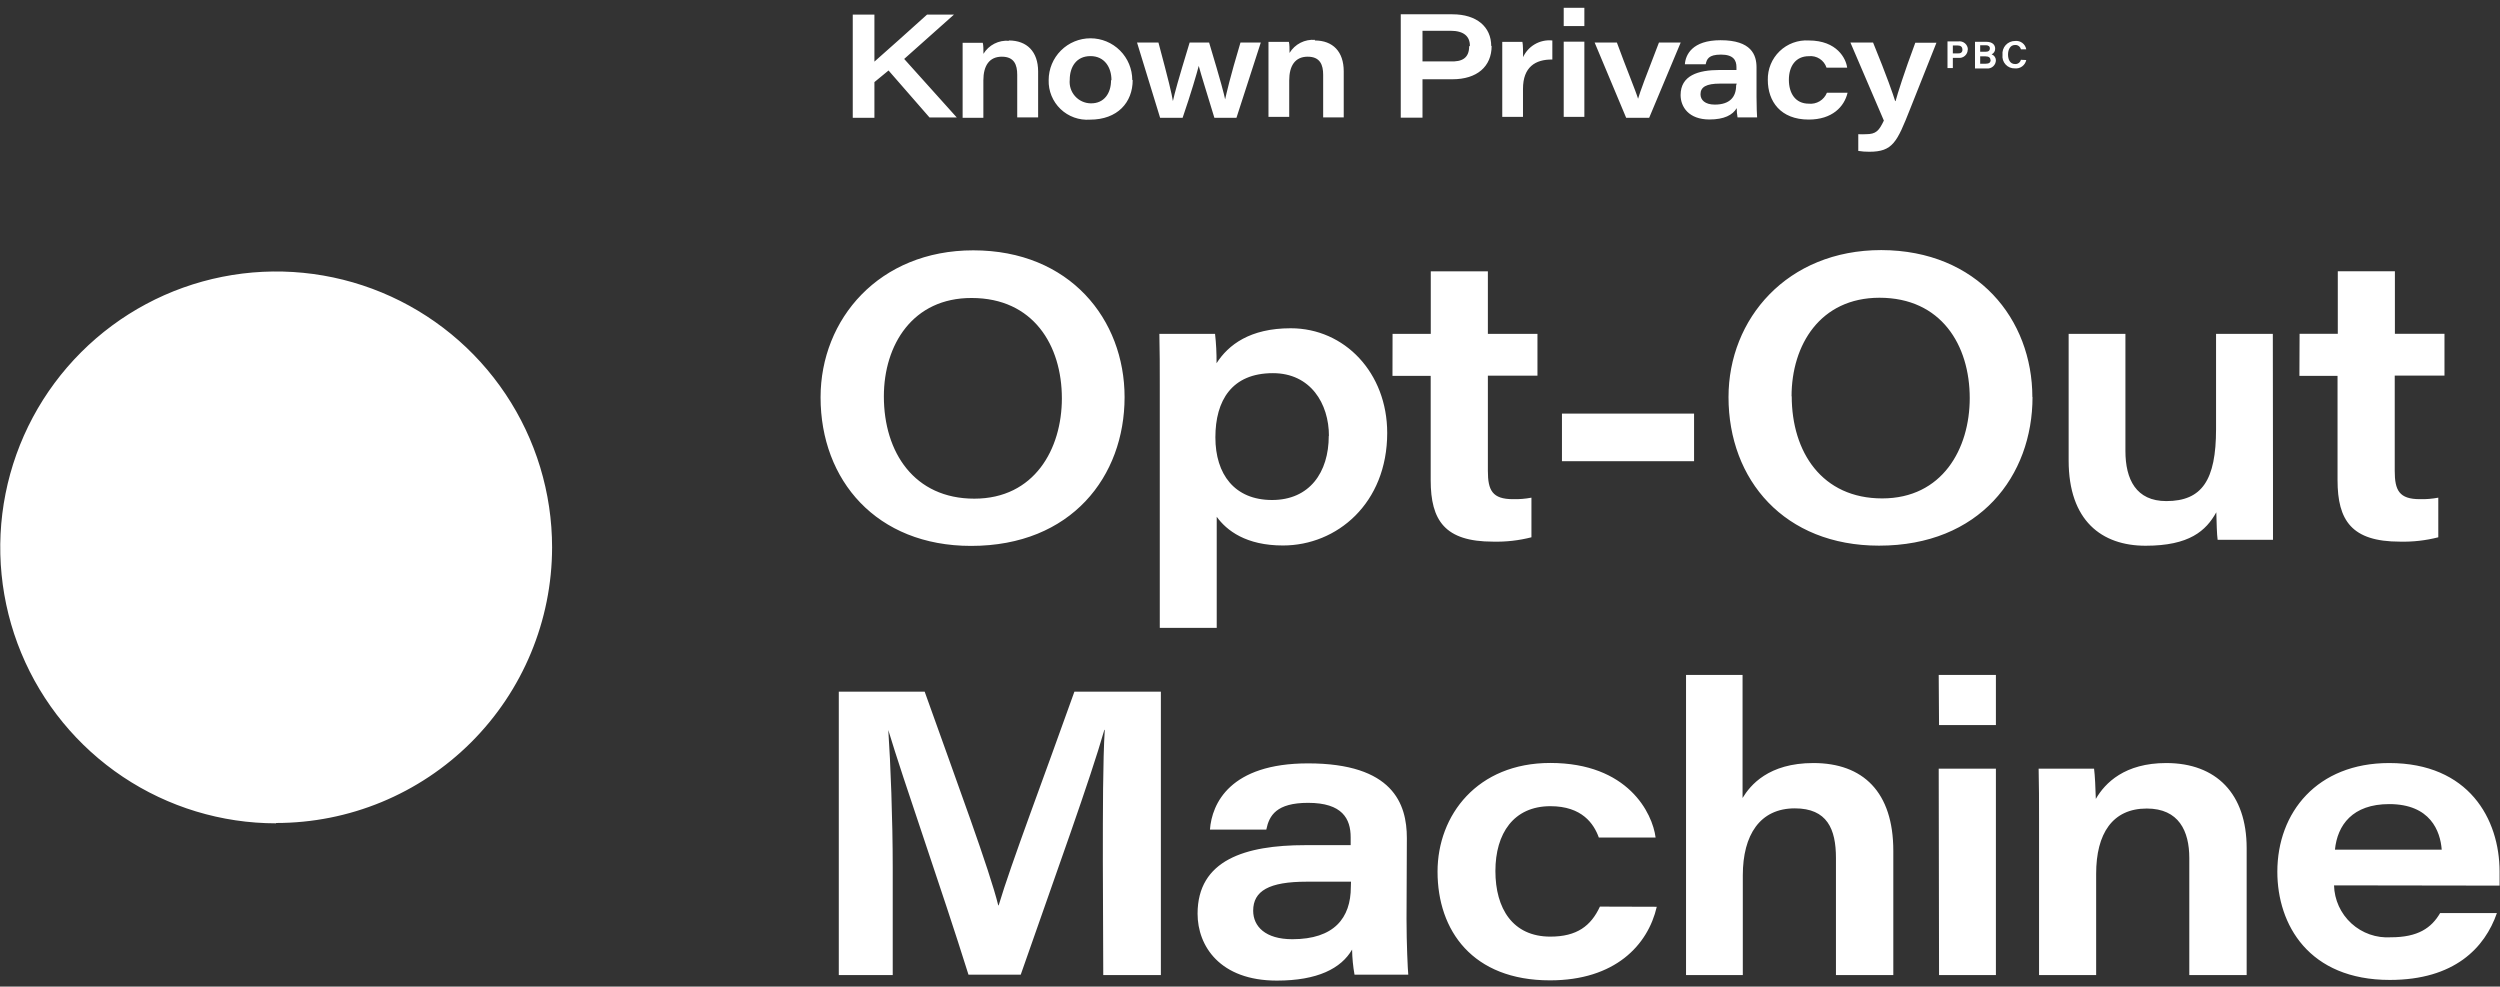 <svg width="299" height="118" viewBox="0 0 299 118" fill="none" xmlns="http://www.w3.org/2000/svg">
<rect x="0" y="0" width="299" height="118" fill="#333333" stroke="none"/>
<g clip-path="url(#clip0_224_1908)">
<path d="M134.5 47.5C134.5 56.96 128.16 65.29 116.14 65.29C104.83 65.29 98.14 57.44 98.14 47.52C98.14 38.17 105.14 29.94 116.4 29.94C127.96 29.94 134.5 38.21 134.5 47.5ZM105.71 47.41C105.71 54.11 109.35 59.64 116.53 59.64C123.71 59.64 127 53.71 127 47.64C127 41.31 123.59 35.64 116.21 35.64C109.17 35.62 105.71 41.23 105.71 47.41ZM145.52 61.78V75.09H138.71V46.01C138.71 44.01 138.71 41.94 138.66 39.93H145.32C145.451 41.095 145.511 42.267 145.5 43.44C146.91 41.24 149.5 39.26 154.37 39.26C160.83 39.26 165.91 44.6 165.91 51.78C165.91 60.19 159.91 65.24 153.44 65.24C149.05 65.24 146.71 63.47 145.5 61.78H145.52ZM158.94 52.13C158.94 48.27 156.74 44.63 152.24 44.63C147.33 44.63 145.36 47.89 145.36 52.31C145.36 56.73 147.66 59.8 152.14 59.8C156.62 59.8 158.92 56.5 158.92 52.13H158.94ZM166.55 39.93H171.12V32.45H177.95V39.93H183.88V44.93H177.95V56.32C177.95 58.64 178.48 59.7 180.95 59.7C181.691 59.72 182.432 59.659 183.16 59.52V64.26C181.661 64.644 180.117 64.819 178.57 64.78C172.81 64.78 171.11 62.26 171.11 57.43V44.95H166.54L166.55 39.93ZM202.61 49.47V55.16H186.81V49.47H202.61ZM243.09 47.47C243.09 56.93 236.76 65.26 224.73 65.26C213.42 65.26 206.73 57.41 206.73 47.49C206.73 38.14 213.73 29.91 225 29.91C236.53 29.94 243.07 38.21 243.07 47.5L243.09 47.47ZM214.29 47.38C214.29 54.08 217.92 59.61 225.11 59.61C232.3 59.61 235.58 53.68 235.58 47.61C235.58 41.28 232.17 35.61 224.78 35.61C217.71 35.62 214.27 41.23 214.27 47.41L214.29 47.38ZM271.85 57.38C271.85 59.77 271.85 62.17 271.85 64.56H265.23C265.13 63.89 265.11 62.56 265.07 61.27C263.84 63.48 261.86 65.27 256.61 65.27C251.36 65.27 247.41 62.27 247.41 55.08V39.93H254.2V53.93C254.2 57.34 255.48 59.93 259.09 59.93C263.36 59.93 265.04 57.43 265.04 51.31V39.93H271.83L271.85 57.38ZM275.03 39.92H279.6V32.44H286.43V39.92H292.36V44.92H286.41V56.32C286.41 58.64 286.94 59.7 289.41 59.7C290.151 59.72 290.892 59.659 291.62 59.52V64.26C290.121 64.644 288.577 64.819 287.03 64.78C281.27 64.78 279.57 62.26 279.57 57.43V44.95H275.01L275.03 39.92ZM131.9 103.06C131.9 97.06 131.9 90.97 132.13 87.29H132.08C130.4 93.18 126.34 104.37 122.08 116.57H115.83C112.55 106.1 108.06 93.39 106.24 87.31C106.51 91.23 106.77 98.01 106.77 103.77V116.62H100.32V82.72H110.59C114.4 93.41 118.38 104.13 119.39 108.28H119.44C120.93 103.28 124.88 92.9 128.5 82.72H138.84V116.62H131.95L131.9 103.06ZM168.22 109.92C168.22 112.87 168.37 116.03 168.43 116.57H162C161.824 115.579 161.727 114.576 161.71 113.57C160.4 115.83 157.57 117.28 152.71 117.28C145.9 117.28 143.23 113.14 143.23 109.28C143.23 102.86 148.92 101.08 156.11 101.08H161.54V100.14C161.54 97.92 160.54 96.02 156.45 96.02C152.65 96.02 151.79 97.54 151.45 99.22H144.71C144.94 96.11 147.1 91.3 156.44 91.3C166.59 91.3 168.26 96.13 168.26 100.23L168.22 109.92ZM161.58 105.45C160.95 105.45 159.26 105.45 156.28 105.45C151.78 105.45 149.88 106.55 149.88 108.92C149.88 110.8 151.34 112.33 154.56 112.33C159.56 112.33 161.56 109.79 161.56 106.08L161.58 105.45ZM198.15 108.45C197.09 113.05 193.15 117.25 185.38 117.25C176.12 117.25 171.93 111.3 171.93 104.25C171.93 97.48 176.69 91.25 185.41 91.25C194.71 91.25 197.64 97.25 198.01 100.17H191.22C190.63 98.53 189.22 96.42 185.43 96.42C181.03 96.42 178.85 99.68 178.85 104.17C178.85 108.66 180.92 112.02 185.42 112.02C188.6 112.02 190.28 110.74 191.35 108.43L198.15 108.45ZM208.41 80.72V95.44C209.33 93.92 211.5 91.26 216.88 91.26C222.82 91.26 226.44 94.72 226.44 101.76V116.62H219.58V102.62C219.58 99.15 218.53 96.68 214.66 96.68C210.49 96.68 208.44 99.86 208.44 104.68V116.62H201.65V80.72H208.41ZM231.87 80.72H238.71V86.72H231.91L231.87 80.72ZM231.87 91.93H238.71V116.62H231.91L231.87 91.93ZM243.87 98.15C243.87 96.06 243.87 93.72 243.82 91.93H250.45C250.55 92.67 250.63 94.34 250.66 95.55C251.77 93.63 254.12 91.26 259.08 91.26C265.08 91.26 268.7 94.95 268.7 101.43V116.62H261.84V102.62C261.84 99.41 260.6 96.7 256.75 96.7C252.65 96.7 250.7 99.7 250.7 104.5V116.62H243.87V98.15ZM279.15 105.89C279.172 106.749 279.368 107.596 279.725 108.378C280.083 109.16 280.594 109.862 281.229 110.442C281.864 111.022 282.609 111.467 283.42 111.752C284.232 112.037 285.092 112.155 285.95 112.1C289.18 112.1 290.8 110.99 291.84 109.2H298.63C297.19 113.35 293.56 117.2 285.82 117.2C276.13 117.2 272.37 110.59 272.37 104.26C272.37 97.16 277.13 91.26 285.74 91.26C295.26 91.26 298.95 97.94 298.95 104.26C298.95 104.82 298.95 105.26 298.95 105.92L279.15 105.89ZM292.03 101.62C291.86 99.41 290.68 96.17 285.75 96.17C281.35 96.17 279.55 98.69 279.26 101.62H292.03ZM33.03 98.47C26.503 98.47 20.123 96.534 14.696 92.908C9.269 89.282 5.04 84.128 2.542 78.099C0.044 72.069 -0.609 65.433 0.664 59.032C1.937 52.631 5.08 46.751 9.696 42.135C14.311 37.52 20.191 34.377 26.592 33.104C32.993 31.831 39.629 32.484 45.659 34.982C51.689 37.48 56.843 41.709 60.468 47.136C64.095 52.563 66.03 58.943 66.03 65.47C66.019 74.22 62.534 82.608 56.34 88.789C50.146 94.97 41.751 98.438 33 98.43L33.03 98.47ZM120.68 4.88C120.075 4.828 119.468 4.947 118.927 5.223C118.386 5.498 117.934 5.92 117.62 6.44C117.62 6 117.62 5.39 117.54 5.12H115.13C115.13 5.78 115.13 6.63 115.13 7.39V14.09H117.61V9.62C117.61 7.86 118.32 6.78 119.82 6.78C121.32 6.78 121.66 7.78 121.66 8.94V14.04H124.16V8.53C124.15 6.18 122.83 4.84 120.65 4.84L120.68 4.88ZM114.09 1.75H110.87C108.53 3.88 106.4 5.75 104.58 7.37V1.75H101.99V14.09H104.58V9.82L106.27 8.43L111.17 14.05H114.43L108.14 7.05L114.09 1.75ZM238.71 7.19C238.711 7.33 238.682 7.469 238.626 7.597C238.569 7.726 238.486 7.841 238.383 7.935C238.279 8.029 238.157 8.101 238.023 8.145C237.89 8.188 237.75 8.204 237.61 8.19H236.21V5H237.57C238.32 5 238.62 5.39 238.62 5.81C238.627 5.954 238.591 6.096 238.516 6.219C238.441 6.342 238.331 6.44 238.2 6.5C238.344 6.551 238.469 6.644 238.56 6.767C238.651 6.89 238.703 7.037 238.71 7.19ZM236.83 6.19H237.49C237.84 6.19 237.99 6.03 237.99 5.79C237.99 5.55 237.81 5.41 237.52 5.41H236.83V6.19ZM238.06 7.19C238.06 6.91 237.88 6.74 237.47 6.74H236.83V7.62H237.49C237.89 7.62 238.08 7.48 238.08 7.17L238.06 7.19ZM226.71 12.09H226.66C226.46 11.41 225.66 9.09 224.02 5.09H221.31L225.31 14.42C224.73 15.63 224.39 16.05 223.17 16.05C222.864 16.067 222.557 16.067 222.25 16.05V18.05C222.686 18.12 223.128 18.154 223.57 18.15C226.37 18.15 226.88 17.01 228.44 13.06L231.6 5.11H229.07C227.71 8.76 226.95 11.2 226.71 12.09ZM216.34 12.4C214.7 12.4 213.95 11.13 213.95 9.54C213.95 7.95 214.74 6.72 216.34 6.72C216.795 6.672 217.253 6.782 217.637 7.032C218.021 7.281 218.308 7.655 218.45 8.09H220.92C220.79 7.03 219.72 4.84 216.33 4.84C215.692 4.801 215.052 4.895 214.452 5.116C213.852 5.337 213.304 5.68 212.844 6.124C212.383 6.568 212.02 7.102 211.776 7.694C211.533 8.285 211.415 8.921 211.43 9.56C211.43 12.13 212.96 14.3 216.32 14.3C219.14 14.3 220.58 12.76 220.97 11.09H218.5C218.329 11.516 218.023 11.874 217.63 12.11C217.236 12.347 216.776 12.448 216.32 12.4H216.34ZM235.34 5.92C235.341 6.063 235.312 6.205 235.254 6.335C235.195 6.466 235.11 6.583 235.003 6.677C234.896 6.772 234.77 6.843 234.633 6.885C234.496 6.926 234.352 6.939 234.21 6.92H233.56V8.14H232.92V4.95H234.22C234.36 4.93 234.503 4.94 234.639 4.98C234.775 5.019 234.901 5.087 235.008 5.178C235.116 5.27 235.203 5.384 235.264 5.511C235.324 5.639 235.357 5.778 235.36 5.92H235.34ZM234.7 5.92C234.7 5.57 234.45 5.44 234.15 5.44H233.56V6.39H234.13C234.49 6.41 234.71 6.27 234.71 5.94L234.7 5.92ZM241.7 7.15C241.663 7.302 241.573 7.437 241.447 7.53C241.321 7.623 241.167 7.669 241.01 7.66C240.37 7.66 240.16 7.07 240.16 6.52C240.16 5.97 240.4 5.38 240.99 5.38C241.151 5.366 241.312 5.411 241.442 5.507C241.573 5.603 241.664 5.742 241.7 5.9H242.34C242.288 5.595 242.122 5.321 241.874 5.135C241.627 4.949 241.318 4.865 241.01 4.9C240.798 4.897 240.588 4.94 240.393 5.024C240.199 5.109 240.025 5.234 239.882 5.39C239.739 5.547 239.631 5.733 239.566 5.934C239.5 6.136 239.477 6.349 239.5 6.56C239.474 6.767 239.493 6.977 239.556 7.176C239.619 7.375 239.725 7.558 239.866 7.712C240.006 7.866 240.179 7.988 240.371 8.069C240.564 8.149 240.771 8.187 240.98 8.18C241.29 8.211 241.601 8.126 241.852 7.941C242.103 7.757 242.277 7.485 242.34 7.18L241.7 7.15ZM210.08 11.62C210.08 12.69 210.13 13.84 210.15 14.04H207.81C207.746 13.673 207.713 13.302 207.71 12.93C207.23 13.76 206.2 14.29 204.45 14.29C201.97 14.29 201 12.78 201 11.37C201 9.04 203.07 8.37 205.68 8.37H207.68V8.03C207.68 7.22 207.33 6.53 205.83 6.53C204.33 6.53 204.13 7.08 204 7.69H201.51C201.59 6.56 202.38 4.81 205.78 4.81C209.47 4.81 210.08 6.57 210.08 8.06V11.62ZM207.71 10H205.71C204.08 10 203.38 10.4 203.38 11.27C203.38 11.95 203.91 12.51 205.09 12.51C206.9 12.51 207.64 11.58 207.64 10.23L207.71 10ZM146.55 12C146.39 11.21 146.07 9.95 144.61 5.09H142.28C140.84 9.82 140.52 11.02 140.28 12.09C140.11 11.09 139.81 9.8 138.55 5.09H135.99L138.75 14.09H141.44C142.44 11.18 143.13 8.81 143.37 7.88C143.67 9.02 144.29 10.94 145.24 14.09H147.88L150.79 5.09H148.36C147.06 9.44 146.71 11.08 146.5 11.99L146.55 12ZM195.94 11.89C195.62 10.83 194.48 8.11 193.38 5.09H190.72L194.49 14.09H197.24L201.01 5.09H198.41C196.81 9.21 196.19 10.87 195.89 11.88L195.94 11.89ZM135.47 9.57C135.47 12.25 133.66 14.31 130.36 14.31C129.717 14.356 129.072 14.267 128.466 14.049C127.859 13.831 127.305 13.487 126.84 13.042C126.374 12.596 126.008 12.058 125.763 11.461C125.518 10.865 125.402 10.224 125.42 9.58C125.42 8.254 125.947 6.982 126.885 6.044C127.822 5.107 129.094 4.58 130.42 4.58C131.746 4.58 133.018 5.107 133.956 6.044C134.893 6.982 135.42 8.254 135.42 9.58L135.47 9.57ZM132.93 9.57C132.93 8.08 132.12 6.71 130.42 6.71C128.72 6.71 127.94 8.02 127.94 9.54C127.904 9.893 127.942 10.25 128.051 10.588C128.16 10.926 128.339 11.237 128.575 11.502C128.811 11.767 129.099 11.981 129.422 12.128C129.745 12.276 130.095 12.355 130.45 12.36C132.09 12.39 132.88 11.1 132.88 9.62L132.93 9.57ZM178.4 5.48C178.4 7.97 176.64 9.48 173.71 9.48H170.13V14.07H167.53V1.71H173.71C176.61 1.71 178.35 3.21 178.35 5.51L178.4 5.48ZM175.8 5.48C175.8 4.36 175.09 3.68 173.47 3.68H170.13V7.34H173.47C174.83 7.41 175.71 6.96 175.71 5.55L175.8 5.48ZM157.29 4.77C156.685 4.719 156.079 4.839 155.538 5.114C154.997 5.39 154.544 5.811 154.23 6.33C154.23 5.89 154.23 5.28 154.15 5.01H151.71C151.71 5.67 151.71 6.52 151.71 7.28V13.98H154.19V9.62C154.19 7.86 154.9 6.78 156.4 6.78C157.9 6.78 158.25 7.78 158.25 8.94V14.04H160.71V8.53C160.71 6.18 159.42 4.84 157.24 4.84L157.29 4.77ZM187.02 3.12H189.49V0.93H187.02V3.12ZM182.16 6.88C182.16 6.29 182.16 5.31 182.08 5.01H179.67C179.67 5.82 179.67 6.64 179.67 7.45V13.98H182.15V10.62C182.15 8.03 183.62 7.09 185.66 7.12V4.84C184.92 4.763 184.175 4.927 183.536 5.307C182.896 5.687 182.396 6.263 182.11 6.95L182.16 6.88ZM187.02 13.98H189.49V4.98H187.02V13.98Z" fill="white"/>
</g>
<defs>
<clipPath id="clip0_224_1908">
<rect width="299" height="118" fill="white"/>
</clipPath>
</defs>
</svg>
